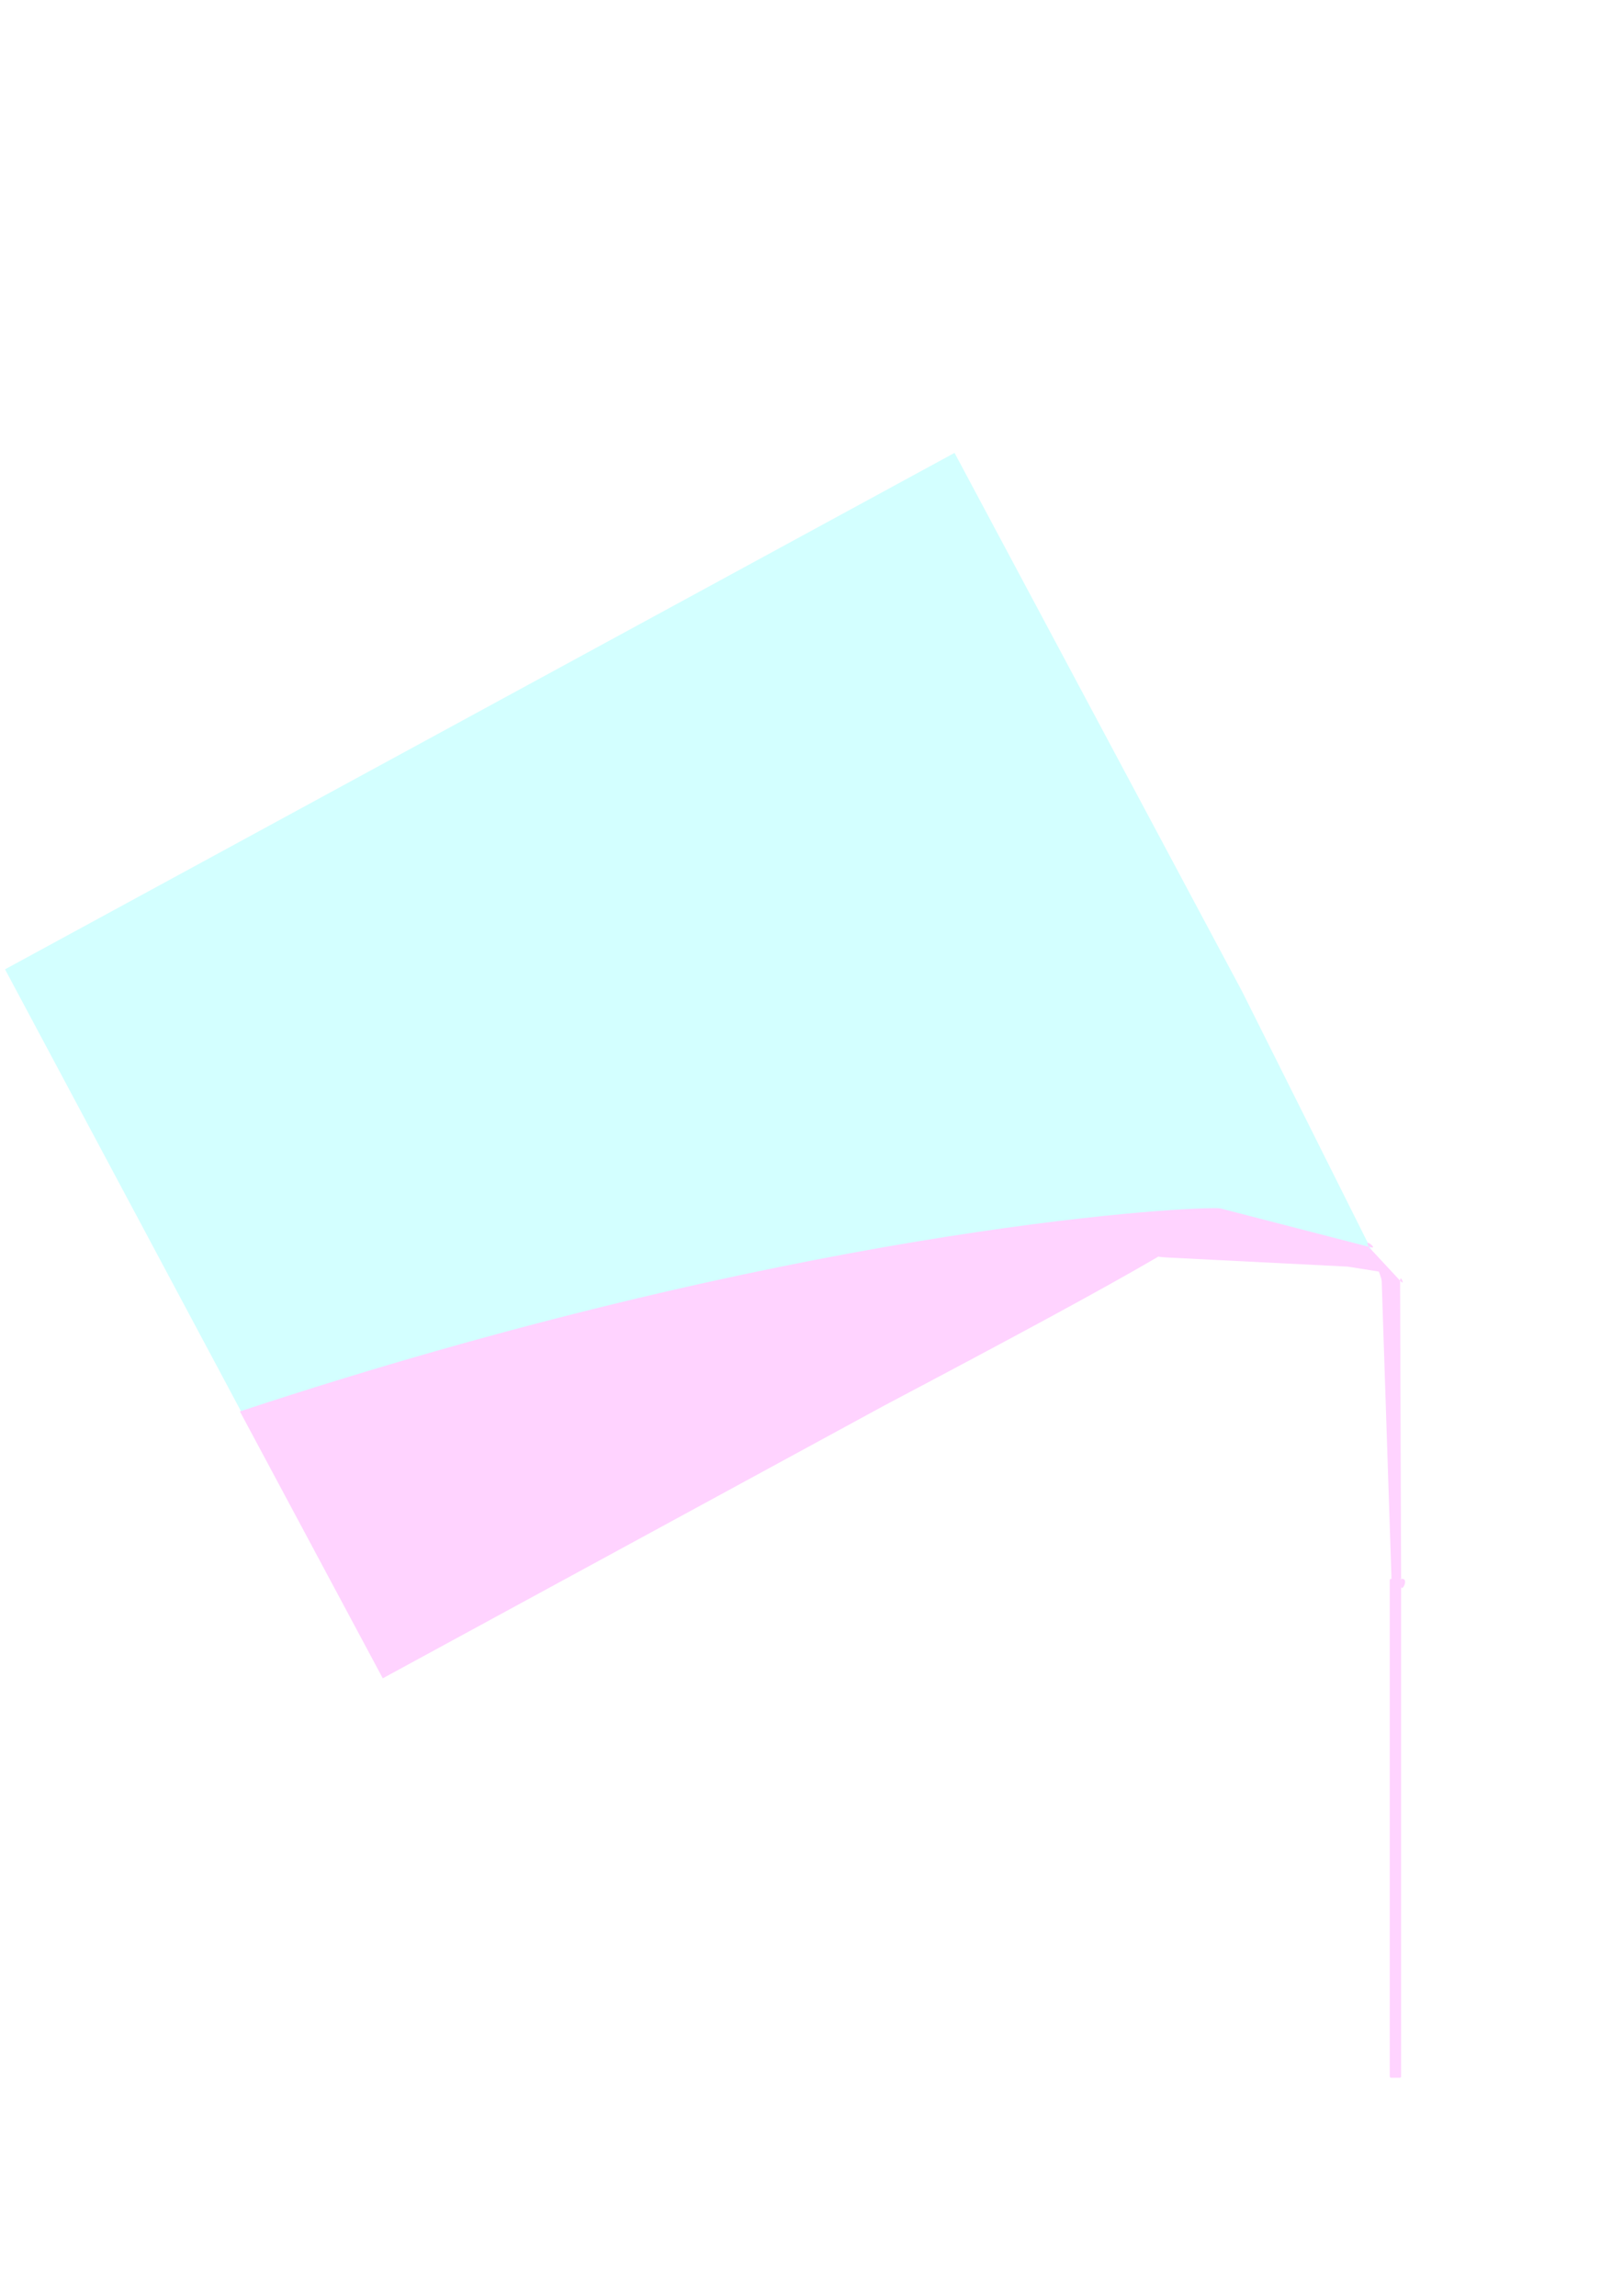 <?xml version="1.0" encoding="UTF-8" standalone="no"?>
<svg
   xmlns:dc="http://purl.org/dc/elements/1.1/"
   xmlns:cc="http://creativecommons.org/ns#"
   xmlns:rdf="http://www.w3.org/1999/02/22-rdf-syntax-ns#"
   xmlns:svg="http://www.w3.org/2000/svg"
   xmlns="http://www.w3.org/2000/svg"
   xmlns:sodipodi="http://sodipodi.sourceforge.net/DTD/sodipodi-0.dtd"
   xmlns:inkscape="http://www.inkscape.org/namespaces/inkscape"
   sodipodi:docname="BeakerwithliqSpill.svg"
   inkscape:version="1.0 (4035a4fb49, 2020-05-01)"
   id="svg8"
   version="1.1"
   viewBox="0 0 210 297"
   height="297mm"
   width="210mm">
  <defs
     id="defs2">
    <inkscape:perspective
       id="perspective2392"
       inkscape:persp3d-origin="245.6706 : 99.980842 : 1"
       inkscape:vp_z="-444.9433 : 100.07034 : 1"
       inkscape:vp_y="-9.4054931 : -2.1093553 : 0"
       inkscape:vp_x="935.35331 : 99.682512 : 1"
       sodipodi:type="inkscape:persp3d" />
  </defs>
  <sodipodi:namedview
     inkscape:window-maximized="1"
     inkscape:window-y="-11"
     inkscape:window-x="-11"
     inkscape:window-height="986"
     inkscape:window-width="1920"
     showgrid="false"
     inkscape:document-rotation="0"
     inkscape:current-layer="layer1"
     inkscape:document-units="mm"
     inkscape:cy="667.00324"
     inkscape:cx="-637.16602"
     inkscape:zoom="0.49497475"
     inkscape:pageshadow="2"
     inkscape:pageopacity="0.0"
     borderopacity="1.0"
     bordercolor="#666666"
     pagecolor="#ffffff"
     id="base" />
  <g
     style="opacity:0.174;mix-blend-mode:normal"
     id="layer1"
     inkscape:groupmode="layer"
     inkscape:label="Layer 1">
    <path
       sodipodi:nodetypes="ccccccccc"
       d="M 123.508,58.588 0.65,125.398 49.448,216.775 149.242,162.507 l 29.256,1.314 -6.772,-13.54 6.772,13.54 -17.796,-35.586 z"
       style="fill:#00ffff;fill-rule:evenodd;stroke-width:0.223"
       id="beaker" />
    <path
       transform="scale(0.265)"
       d="m 594.248,589.801 c -22.632,-0.416 -209.635,10.838 -477.11,99.217 l 69.752,130.289 244.906,-133.18 c 62.89,-33.206 107.105,-57.062 133.785,-72.682 1.092,0.192 2.365,0.334 3.844,0.408 l 88.617,4.475 14.932,2.387 c 0.117,0.019 0.172,0.024 0.275,0.039 0.772,2.011 1.356,3.782 1.387,4.723 l 4.783,145.27 h -0.217 c -0.35,0 -0.631,0.281 -0.631,0.631 v 242.277 c 0,0.35 0.281,0.631 0.631,0.631 h 4.279 c 0.35,0 0.631,-0.281 0.631,-0.631 V 771.377 c 0,-0.35 -0.281,-0.631 -0.631,-0.631 h 0.631 l -0.492,-145.521 c -2e-5,-0.007 10e-6,-0.011 0,-0.018 l -14.289,-15.387 c -0.52,-0.56 -0.548,-0.261 -0.299,0.533 l -0.773,-1.719 -72.545,-18.752 c 0,0 -0.069,0.063 -0.07,0.065 -0.385,-0.083 -0.843,-0.136 -1.396,-0.146 z m 74.012,18.834 1.143,0.295 c 3.385,0.875 -2.98,-4.378 -1.545,-1.189 z m 15.361,16.572 0.254,0.271 c 2.375,2.557 -0.255,-3.722 -0.254,-0.271 z m 0.492,145.539 0.012,3.539 c 0.011,3.496 4.004,-3.539 0.508,-3.539 z M 581.707,603.656 c -0.04,0.048 -0.097,0.11 -0.135,0.156 l -0.154,0.031 c 0.103,-0.065 0.187,-0.123 0.289,-0.188 z"
       style="display:inline;fill:#ff00ff;stroke-width:0.871"
       id="liquid"
       sodipodi:nodetypes="sccccccccccssssssscccccccccsscccccccccscsccss" />
    <path
       inkscape:transform-center-y="5.1333338e-05"
       inkscape:transform-center-x="1.4528906e-05"
       d="m 123,253.879 -2.7e-4,-3.7e-4 4.6e-4,-5e-5 z"
       inkscape:randomized="0"
       inkscape:rounded="0"
       inkscape:flatsided="true"
       sodipodi:arg2="2.5203394"
       sodipodi:arg1="1.4731418"
       sodipodi:r2="4.5939596e-06"
       sodipodi:r1="0.00026458333"
       sodipodi:cy="253.87897"
       sodipodi:cx="122.99955"
       sodipodi:sides="3"
       id="path5266"
       style="fill:#ff00ff;stroke-width:0.265"
       sodipodi:type="star" />
  </g>
</svg>

